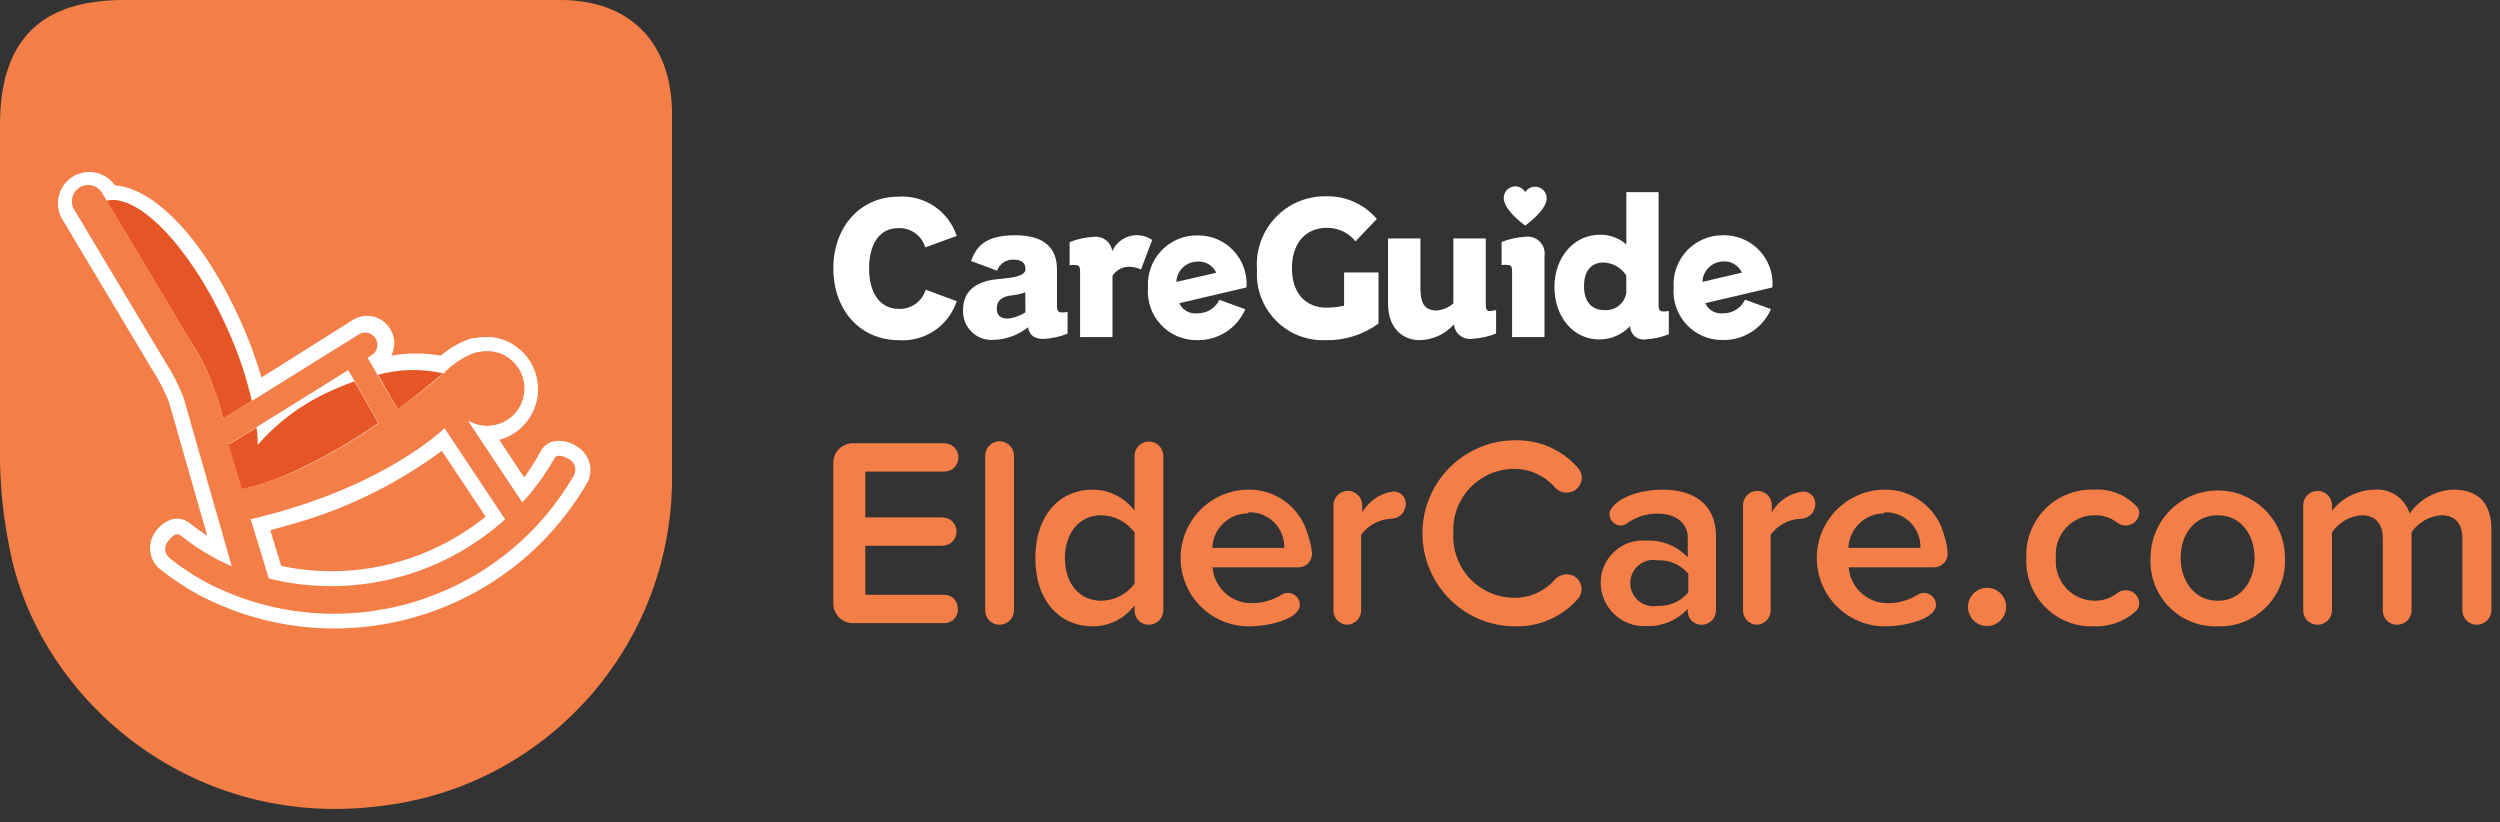 <svg width="152" height="50" viewBox="0 0 152 50" fill="none" xmlns="http://www.w3.org/2000/svg">
<rect x="0" y="0" width="152" height="50" fill="#333333" stroke="none"/>
<path fill-rule="evenodd" clip-rule="evenodd" d="M20.528 0C25.039 0 29.517 0 34.069 0C38.335 0 40.86 2.615 40.86 6.959C40.86 14.254 40.86 21.546 40.86 28.836C40.977 39.159 33.268 47.887 23.037 49.016C11.441 50.459 2.255 42.344 0.564 33.246C0.23 31.582 0.041 29.893 0 28.197C0 21.311 0 14.459 0 7.598C0 2.459 2.452 0 7.535 0H20.528Z" fill="#F47E47"/>
<path d="M120.815 38.066C120.177 38.066 119.658 37.548 119.655 36.907C119.652 36.266 120.166 35.744 120.805 35.738C121.443 35.732 121.967 36.245 121.976 36.885C121.976 37.531 121.459 38.057 120.815 38.066Z" fill="#F47E47"/>
<path d="M129.821 37.197C129.121 37.807 128.214 38.124 127.288 38.082C126.182 38.118 125.112 37.688 124.336 36.897C123.56 36.106 123.149 35.026 123.202 33.918C123.153 32.812 123.567 31.737 124.342 30.95C125.118 30.163 126.185 29.735 127.288 29.77C128.292 29.695 129.275 30.088 129.952 30.836C130.031 30.939 130.071 31.067 130.066 31.197C130.032 31.624 129.676 31.952 129.249 31.951C129.067 31.954 128.888 31.897 128.742 31.787C128.349 31.483 127.866 31.322 127.369 31.328C126.702 31.323 126.063 31.601 125.611 32.095C125.159 32.589 124.937 33.251 125 33.918C124.937 34.587 125.159 35.251 125.61 35.747C126.061 36.243 126.7 36.525 127.369 36.525C127.868 36.528 128.352 36.36 128.742 36.049C128.888 35.939 129.067 35.882 129.249 35.885C129.682 35.885 130.04 36.222 130.066 36.656C130.074 36.865 129.983 37.065 129.821 37.197Z" fill="#F47E47"/>
<path fill-rule="evenodd" clip-rule="evenodd" d="M131.881 36.903C132.658 37.695 133.732 38.123 134.839 38.082C135.945 38.12 137.017 37.691 137.793 36.9C138.57 36.109 138.98 35.027 138.925 33.918C138.925 32.454 138.146 31.101 136.882 30.369C135.618 29.637 134.06 29.637 132.796 30.369C131.531 31.101 130.753 32.454 130.753 33.918C130.695 35.028 131.104 36.111 131.881 36.903ZM132.583 33.918C132.583 32.541 133.384 31.328 134.839 31.328C136.261 31.328 137.078 32.525 137.078 33.918C137.078 35.312 136.277 36.525 134.839 36.525C133.4 36.525 132.583 35.295 132.583 33.918Z" fill="#F47E47"/>
<path d="M150.578 37.984C150.102 37.979 149.716 37.593 149.712 37.115V32.738C149.712 31.918 149.352 31.328 148.437 31.328C147.707 31.376 147.038 31.756 146.623 32.361V37.115C146.621 37.347 146.526 37.57 146.361 37.733C146.195 37.895 145.972 37.986 145.74 37.984C145.51 37.986 145.288 37.895 145.125 37.732C144.962 37.568 144.872 37.346 144.874 37.115V32.738C144.874 31.918 144.498 31.328 143.583 31.328C142.854 31.379 142.189 31.766 141.785 32.377V37.115C141.783 37.347 141.689 37.57 141.523 37.733C141.358 37.895 141.134 37.986 140.902 37.984C140.672 37.986 140.45 37.895 140.287 37.732C140.124 37.568 140.034 37.346 140.036 37.115V30.721C140.036 30.237 140.428 29.844 140.911 29.844C141.393 29.844 141.785 30.237 141.785 30.721V31.049C142.411 30.265 143.35 29.798 144.351 29.77C145.324 29.682 146.225 30.291 146.508 31.23C147.12 30.335 148.124 29.792 149.205 29.77C150.643 29.77 151.477 30.59 151.477 32.164V37.082C151.481 37.322 151.388 37.554 151.219 37.724C151.049 37.895 150.818 37.988 150.578 37.984Z" fill="#F47E47"/>
<path d="M57.417 37.885H51.843C51.195 37.881 50.671 37.355 50.667 36.705V28.131C50.671 27.481 51.195 26.955 51.843 26.951H57.417C57.891 26.951 58.275 27.336 58.275 27.811C58.275 28.287 57.891 28.672 57.417 28.672H52.612V31.459H57.302C57.776 31.459 58.16 31.844 58.16 32.32C58.16 32.795 57.776 33.18 57.302 33.18H52.612V36.164H57.417C57.868 36.164 58.234 36.531 58.234 36.984C58.257 37.215 58.181 37.445 58.026 37.617C57.87 37.789 57.648 37.886 57.417 37.885Z" fill="#F47E47"/>
<path d="M60.767 37.984C60.537 37.986 60.315 37.895 60.152 37.732C59.989 37.568 59.899 37.346 59.901 37.115V27.705C59.901 27.221 60.293 26.828 60.776 26.828C61.258 26.828 61.65 27.221 61.65 27.705V37.115C61.648 37.347 61.553 37.57 61.388 37.733C61.222 37.895 60.999 37.986 60.767 37.984Z" fill="#F47E47"/>
<path fill-rule="evenodd" clip-rule="evenodd" d="M69.231 37.732C69.394 37.895 69.616 37.986 69.847 37.984C70.078 37.986 70.302 37.895 70.467 37.733C70.633 37.57 70.727 37.347 70.729 37.115V27.721C70.729 27.237 70.338 26.844 69.855 26.844C69.372 26.844 68.98 27.237 68.98 27.721V31.049C68.381 30.25 67.444 29.777 66.447 29.77C64.42 29.77 62.949 31.328 62.949 33.934C62.949 36.541 64.437 38.082 66.447 38.082C67.445 38.079 68.383 37.606 68.98 36.803V37.115C68.978 37.346 69.069 37.568 69.231 37.732ZM66.954 31.328C67.756 31.338 68.507 31.727 68.98 32.377V35.492C68.5 36.132 67.752 36.513 66.954 36.525C65.613 36.525 64.747 35.459 64.747 33.934C64.747 32.41 65.613 31.328 66.954 31.328Z" fill="#F47E47"/>
<path fill-rule="evenodd" clip-rule="evenodd" d="M73.72 34.492H78.917C79.152 34.502 79.379 34.411 79.541 34.242C79.704 34.072 79.786 33.841 79.767 33.607C79.738 33.259 79.661 32.917 79.538 32.59C79.125 30.901 77.595 29.728 75.861 29.77C73.573 29.807 71.747 31.697 71.783 33.992C71.819 36.287 73.704 38.118 75.992 38.082C77.005 38.082 79.032 37.672 79.032 36.77C79.029 36.51 78.889 36.271 78.663 36.142C78.438 36.014 78.161 36.016 77.937 36.148C77.408 36.482 76.797 36.664 76.172 36.672C74.904 36.72 73.824 35.759 73.72 34.492ZM73.704 33.312C73.752 32.135 74.72 31.208 75.894 31.213V31.148C76.476 31.122 77.043 31.341 77.458 31.751C77.874 32.162 78.1 32.727 78.084 33.312H73.704Z" fill="#F47E47"/>
<path d="M84.556 31.541C83.843 31.579 83.185 31.934 82.758 32.508V37.115C82.754 37.593 82.369 37.979 81.892 37.984C81.431 37.962 81.07 37.578 81.075 37.115V30.721C81.075 30.237 81.466 29.844 81.949 29.844C82.432 29.844 82.824 30.237 82.824 30.721V31.148C83.221 30.457 83.915 29.99 84.703 29.885C84.907 29.874 85.107 29.949 85.253 30.092C85.4 30.236 85.479 30.434 85.471 30.639C85.471 30.881 85.374 31.113 85.202 31.283C85.03 31.452 84.797 31.545 84.556 31.541Z" fill="#F47E47"/>
<path d="M95.964 28.475C96.096 28.638 96.17 28.84 96.177 29.049C96.172 29.293 96.072 29.524 95.897 29.694C95.722 29.863 95.488 29.955 95.245 29.951C94.978 29.95 94.723 29.837 94.542 29.639C93.926 28.926 93.032 28.514 92.091 28.508C91.068 28.5 90.088 28.916 89.382 29.658C88.676 30.4 88.308 31.402 88.364 32.426C88.31 33.45 88.679 34.45 89.385 35.192C90.09 35.933 91.069 36.35 92.091 36.344C93.031 36.351 93.927 35.943 94.542 35.23C94.732 35.035 94.99 34.923 95.261 34.918C95.498 34.916 95.725 35.008 95.894 35.174C96.062 35.34 96.158 35.566 96.16 35.803C96.16 36.011 96.091 36.213 95.964 36.377C95.004 37.494 93.594 38.12 92.123 38.082C89.009 38.082 86.485 35.55 86.485 32.426C86.485 29.303 89.009 26.77 92.123 26.77C93.594 26.732 95.004 27.358 95.964 28.475Z" fill="#F47E47"/>
<path fill-rule="evenodd" clip-rule="evenodd" d="M103.434 37.984H103.532C103.982 37.945 104.33 37.569 104.332 37.115V32.639C104.332 30.508 102.812 29.77 101.064 29.77C100.067 29.77 98.612 30.066 97.991 30.885C97.907 30.993 97.861 31.125 97.86 31.262C97.86 31.445 97.933 31.62 98.061 31.749C98.19 31.878 98.365 31.951 98.547 31.951C98.675 31.948 98.8 31.908 98.906 31.836C99.448 31.43 100.109 31.216 100.786 31.23C101.865 31.23 102.616 31.787 102.616 32.688V33.885C101.96 33.192 101.035 32.821 100.083 32.869C99.369 32.811 98.663 33.057 98.138 33.547C97.613 34.036 97.316 34.724 97.321 35.443C97.327 36.162 97.624 36.849 98.146 37.343C98.667 37.838 99.366 38.099 100.083 38.066C101.04 38.105 101.966 37.721 102.616 37.016V37.164C102.616 37.617 102.982 37.984 103.434 37.984ZM100.786 34.066C101.5 34.034 102.188 34.337 102.649 34.885V36.016C102.192 36.57 101.501 36.874 100.786 36.836C100.23 36.941 99.666 36.703 99.353 36.23C99.041 35.758 99.041 35.144 99.353 34.671C99.666 34.199 100.23 33.96 100.786 34.066Z" fill="#F47E47"/>
<path d="M109.456 31.541C108.744 31.579 108.085 31.934 107.658 32.508V37.115C107.654 37.593 107.269 37.979 106.792 37.984C106.331 37.962 105.97 37.578 105.975 37.115V30.721C105.975 30.237 106.367 29.844 106.849 29.844C107.332 29.844 107.724 30.237 107.724 30.721V31.148C108.121 30.457 108.815 29.99 109.603 29.885C109.808 29.874 110.007 29.949 110.153 30.092C110.3 30.236 110.379 30.434 110.372 30.639C110.372 30.881 110.275 31.113 110.103 31.283C109.93 31.452 109.698 31.545 109.456 31.541Z" fill="#F47E47"/>
<path fill-rule="evenodd" clip-rule="evenodd" d="M112.398 34.492H117.596C117.818 34.492 118.031 34.401 118.185 34.24C118.34 34.079 118.422 33.862 118.413 33.639C118.397 33.282 118.331 32.929 118.217 32.59C117.803 30.901 116.273 29.728 114.539 29.77C113.059 29.794 111.704 30.608 110.984 31.905C110.264 33.203 110.289 34.787 111.049 36.061C111.81 37.335 113.19 38.105 114.67 38.082C115.683 38.082 117.71 37.672 117.71 36.77C117.701 36.37 117.375 36.049 116.975 36.049C116.848 36.051 116.725 36.085 116.615 36.148C116.086 36.482 115.475 36.664 114.85 36.672C113.583 36.72 112.502 35.759 112.398 34.492ZM112.382 33.312C112.43 32.135 113.398 31.208 114.572 31.213V31.148C115.155 31.122 115.721 31.341 116.137 31.751C116.552 32.162 116.779 32.727 116.762 33.312H112.382Z" fill="#F47E47"/>
<path fill-rule="evenodd" clip-rule="evenodd" d="M33.612 26.844C34.147 26.736 34.702 26.861 35.14 27.189C35.859 27.646 36.108 28.58 35.712 29.336C30.912 37.616 20.45 40.615 12.013 36.131C11.211 35.689 10.448 35.179 9.733 34.607C9.066 34.07 8.923 33.109 9.406 32.402C9.644 32.02 10.005 31.732 10.428 31.582C10.813 31.471 11.228 31.557 11.539 31.811C11.88 32.084 12.234 32.338 12.601 32.574L10.272 24.443C10.009 23.782 9.684 23.148 9.3 22.549L3.759 13.287C3.271 12.398 3.561 11.28 4.42 10.744C5.279 10.207 6.407 10.438 6.987 11.271C9.006 11.393 11.997 13.803 14.53 19.303C15.076 20.483 15.532 21.702 15.895 22.951L21.443 19.459C21.813 19.223 22.262 19.145 22.689 19.244C23.116 19.342 23.486 19.609 23.715 19.984C24.03 20.477 24.058 21.103 23.789 21.623C24.784 21.45 25.801 21.45 26.796 21.623L27.164 21.336C27.319 21.221 27.483 21.123 27.646 21.025C27.983 20.826 28.342 20.669 28.717 20.557H28.782H28.88C29.009 20.528 29.14 20.506 29.272 20.492H29.869C31.362 20.649 32.542 21.834 32.698 23.332C32.854 24.83 31.943 26.233 30.514 26.697L30.351 26.738L31.871 29.025C32.244 28.517 32.58 27.983 32.876 27.426C33.035 27.142 33.299 26.933 33.612 26.844ZM26.861 27.41C24.022 29.514 20.811 31.06 17.398 31.967L16.434 32.238L17.096 34.41C19.479 34.913 21.949 34.82 24.287 34.139C26.197 33.587 27.977 32.659 29.526 31.41L26.861 27.41Z" fill="white"/>
<path d="M26.845 22.779L26.968 22.705C25.652 22.401 24.282 22.43 22.98 22.787L24.197 24.893C25.02 24.27 25.903 23.566 26.845 22.779Z" fill="#E65525"/>
<path d="M11.866 21.189L11.907 21.262C12.336 21.955 12.684 22.695 12.944 23.467C13.1 23.877 13.255 24.287 13.394 24.787C13.461 25.013 13.513 25.243 13.549 25.475L15.314 24.377C14.938 22.755 14.39 21.178 13.68 19.672C11.506 14.951 8.352 11.721 6.472 12.205L11.563 20.713C11.563 20.713 11.694 20.885 11.866 21.189Z" fill="#E65525"/>
<path d="M18.453 28.385L19.082 28.074C20.439 27.377 21.749 26.591 23.004 25.721L21.55 23.189C21.055 23.361 20.57 23.558 20.095 23.779C18.398 24.534 16.886 25.653 15.666 27.057C15.666 26.721 15.666 26.361 15.592 25.992L14.13 26.902C14.049 26.951 13.961 26.984 13.868 27L14.685 29.762C15.992 29.457 17.256 28.994 18.453 28.385Z" fill="#E65525"/>
<path fill-rule="evenodd" clip-rule="evenodd" d="M34.666 27.959C34.355 27.762 33.849 27.557 33.702 27.877C33.158 28.84 32.505 29.736 31.757 30.549L28.488 25.631V25.582C29.294 26.05 30.304 25.975 31.033 25.392C31.761 24.81 32.06 23.839 31.784 22.946C31.509 22.053 30.716 21.421 29.787 21.352H29.419L29.133 21.402H29.027C28.709 21.493 28.404 21.625 28.12 21.795C27.957 21.893 27.801 21.992 27.671 22.09C27.493 22.219 27.324 22.359 27.164 22.508L26.968 22.705L26.878 22.779C25.941 23.566 25.047 24.27 24.197 24.893L22.947 22.787L22.351 21.746L22.596 21.598C22.764 21.495 22.884 21.328 22.928 21.136C22.973 20.943 22.938 20.741 22.833 20.574C22.73 20.405 22.564 20.285 22.372 20.24C22.18 20.196 21.978 20.23 21.811 20.336L15.314 24.377L13.549 25.475C13.513 25.243 13.461 25.013 13.394 24.787C13.263 24.32 13.108 23.877 12.944 23.467C12.684 22.695 12.336 21.955 11.907 21.262L11.866 21.189C11.694 20.885 11.58 20.713 11.58 20.713L6.489 12.205L6.243 11.795C6.077 11.462 5.739 11.25 5.368 11.247C4.997 11.243 4.655 11.449 4.483 11.779C4.311 12.109 4.337 12.508 4.552 12.812L10.092 22.074C10.521 22.74 10.88 23.448 11.163 24.189L14.089 34.426C13.696 34.254 13.271 34.066 12.936 33.861C12.249 33.483 11.596 33.047 10.983 32.557C10.697 32.328 10.379 32.68 10.166 32.975C9.957 33.284 10.021 33.703 10.313 33.934C10.987 34.473 11.706 34.953 12.462 35.369C20.46 39.588 30.352 36.736 34.895 28.902C35.072 28.575 34.973 28.167 34.666 27.959ZM13.893 26.967C13.985 26.951 14.074 26.918 14.154 26.869L15.617 25.959L21.174 22.5L21.574 23.197L23.029 25.73C21.774 26.599 20.464 27.385 19.106 28.082L18.477 28.393C17.279 28.991 16.015 29.442 14.71 29.738L13.893 26.967ZM16.344 35.172C19.034 35.842 21.853 35.788 24.516 35.016C26.814 34.353 28.931 33.176 30.71 31.574L27.025 26.033C27.025 26.033 23.364 29.68 15.241 31.566L16.344 35.172Z" fill="#F47E47"/>
<path d="M54.622 13.869C55.37 13.838 56.044 14.321 56.256 15.041L58.169 14.344C57.666 12.82 56.193 11.836 54.597 11.959C52.301 11.967 50.667 13.795 50.667 16.32C50.667 18.844 52.301 20.68 54.622 20.68C56.207 20.805 57.672 19.827 58.169 18.311L56.281 17.615C56.065 18.332 55.392 18.811 54.647 18.779C53.478 18.779 52.84 17.779 52.84 16.32C52.84 14.861 53.453 13.869 54.622 13.869Z" fill="white"/>
<path fill-rule="evenodd" clip-rule="evenodd" d="M64.265 18.639C64.265 18.861 64.347 18.992 64.486 18.992C64.628 19.006 64.771 18.997 64.91 18.967V20.287C64.446 20.472 63.955 20.58 63.456 20.607C62.957 20.607 62.606 20.443 62.5 19.902C61.908 20.373 61.18 20.64 60.424 20.664C59.926 20.705 59.435 20.528 59.077 20.18C58.719 19.831 58.528 19.344 58.553 18.844C58.553 17.475 59.664 17.098 60.481 16.992C60.586 16.978 60.711 16.966 60.846 16.953C61.487 16.891 62.353 16.808 62.353 16.361C62.344 15.951 62.075 15.787 61.617 15.787C61.174 15.768 60.77 16.04 60.62 16.459L59.043 15.869C59.329 15.082 59.811 14.303 61.715 14.303C63.619 14.303 64.265 15.18 64.265 16.393V18.639ZM61.421 19.352C61.749 19.294 62.063 19.172 62.344 18.992L62.336 17.77C62.074 17.87 61.799 17.933 61.519 17.959C60.882 18.025 60.604 18.295 60.604 18.779C60.604 19.262 60.98 19.426 61.421 19.352Z" fill="white"/>
<path d="M67.624 15.279C67.591 15.01 67.453 14.766 67.239 14.601C67.025 14.437 66.755 14.364 66.488 14.402C65.989 14.428 65.498 14.536 65.033 14.721V16.123C65.174 16.101 65.317 16.101 65.458 16.123C65.597 16.123 65.671 16.254 65.671 16.475V20.492H67.64V16.77C67.841 16.452 68.181 16.248 68.555 16.221C68.837 16.206 69.118 16.262 69.373 16.385L70.051 14.59C69.65 14.311 69.145 14.227 68.675 14.36C68.206 14.494 67.82 14.83 67.624 15.279Z" fill="white"/>
<path fill-rule="evenodd" clip-rule="evenodd" d="M70.619 15.23C71.195 14.627 71.997 14.294 72.829 14.312C73.651 14.305 74.437 14.643 74.999 15.244C75.561 15.845 75.847 16.654 75.787 17.475L71.701 18.434C71.895 18.86 72.342 19.109 72.805 19.049C73.37 19.061 73.891 18.741 74.137 18.23L75.714 18.803C75.209 19.963 74.058 20.703 72.797 20.68C71.963 20.697 71.161 20.359 70.59 19.75C70.018 19.141 69.73 18.317 69.797 17.484C69.745 16.65 70.043 15.833 70.619 15.23ZM72.731 15.91C72.073 15.947 71.55 16.479 71.522 17.139L73.949 16.582C73.734 16.114 73.24 15.841 72.731 15.91Z" fill="white"/>
<path d="M81.72 18.59C81.363 18.665 80.999 18.703 80.634 18.705C79.44 18.705 78.55 17.885 78.55 16.311C78.55 14.738 79.424 13.852 80.666 13.852C81.344 13.841 81.989 14.143 82.415 14.672L83.714 13.312C82.943 12.41 81.809 11.904 80.625 11.934C79.461 11.913 78.342 12.384 77.543 13.233C76.743 14.082 76.337 15.229 76.425 16.393C76.349 17.538 76.764 18.66 77.564 19.478C78.365 20.297 79.475 20.734 80.617 20.68C81.764 20.706 82.887 20.352 83.812 19.672V16.566H81.72V18.582V18.59Z" fill="white"/>
<path d="M90.546 18.91C90.407 18.91 90.334 18.779 90.334 18.557V14.5H88.364V18.443C88.087 18.695 87.733 18.848 87.359 18.877C86.444 18.877 86.362 18.205 86.362 17.41V14.5H84.393V18.434C84.393 20 85.308 20.68 86.321 20.68C87.117 20.666 87.869 20.318 88.397 19.721C88.423 19.988 88.557 20.232 88.766 20.397C88.976 20.563 89.244 20.635 89.508 20.598C90.007 20.571 90.499 20.463 90.963 20.279V18.852C90.828 18.893 90.687 18.912 90.546 18.91Z" fill="white"/>
<path d="M92.753 14.393C92.254 14.42 91.763 14.528 91.298 14.713V16.115C91.439 16.093 91.582 16.093 91.723 16.115C91.862 16.115 91.936 16.246 91.936 16.467V20.492H93.905V15.574C93.954 15.253 93.85 14.927 93.623 14.695C93.396 14.463 93.074 14.351 92.753 14.393Z" fill="white"/>
<path fill-rule="evenodd" clip-rule="evenodd" d="M100.843 18.582C100.843 18.803 100.917 18.934 101.055 18.934C101.192 18.947 101.33 18.939 101.464 18.91V20.32C101 20.505 100.508 20.613 100.009 20.639C99.779 20.663 99.549 20.587 99.378 20.43C99.207 20.274 99.109 20.052 99.111 19.82C98.632 20.343 97.956 20.64 97.247 20.639C95.613 20.639 94.51 19.221 94.51 17.451C94.51 15.68 95.654 14.271 97.288 14.271C97.873 14.266 98.44 14.476 98.882 14.861V11.68H100.843V18.582ZM97.525 18.852C98.185 18.917 98.781 18.453 98.882 17.795L98.874 16.738C98.567 16.272 98.056 15.982 97.501 15.959C96.765 15.959 96.308 16.451 96.308 17.393C96.308 18.336 96.765 18.852 97.525 18.852Z" fill="white"/>
<path fill-rule="evenodd" clip-rule="evenodd" d="M103.679 18.434C103.872 18.86 104.32 19.109 104.782 19.049C105.344 19.053 105.857 18.73 106.098 18.221L107.675 18.795C107.17 19.954 106.019 20.695 104.757 20.672C103.924 20.689 103.122 20.351 102.55 19.741C101.979 19.132 101.691 18.309 101.758 17.475C101.705 16.642 102.003 15.824 102.58 15.222C103.156 14.619 103.958 14.286 104.79 14.303C105.616 14.292 106.408 14.629 106.974 15.232C107.54 15.835 107.827 16.649 107.765 17.475L103.679 18.434ZM105.91 16.574C105.695 16.106 105.201 15.833 104.692 15.902C104.04 15.951 103.53 16.484 103.507 17.139L105.91 16.574Z" fill="white"/>
<path d="M93.333 11.352C93.091 11.351 92.866 11.475 92.736 11.68C92.553 11.365 92.159 11.242 91.83 11.398C91.501 11.554 91.344 11.936 91.47 12.279C91.666 12.959 92.704 13.697 92.736 13.713C92.736 13.713 93.807 12.951 94.003 12.279C94.074 12.063 94.037 11.827 93.905 11.643C93.772 11.46 93.559 11.351 93.333 11.352Z" fill="white"/>
</svg>
